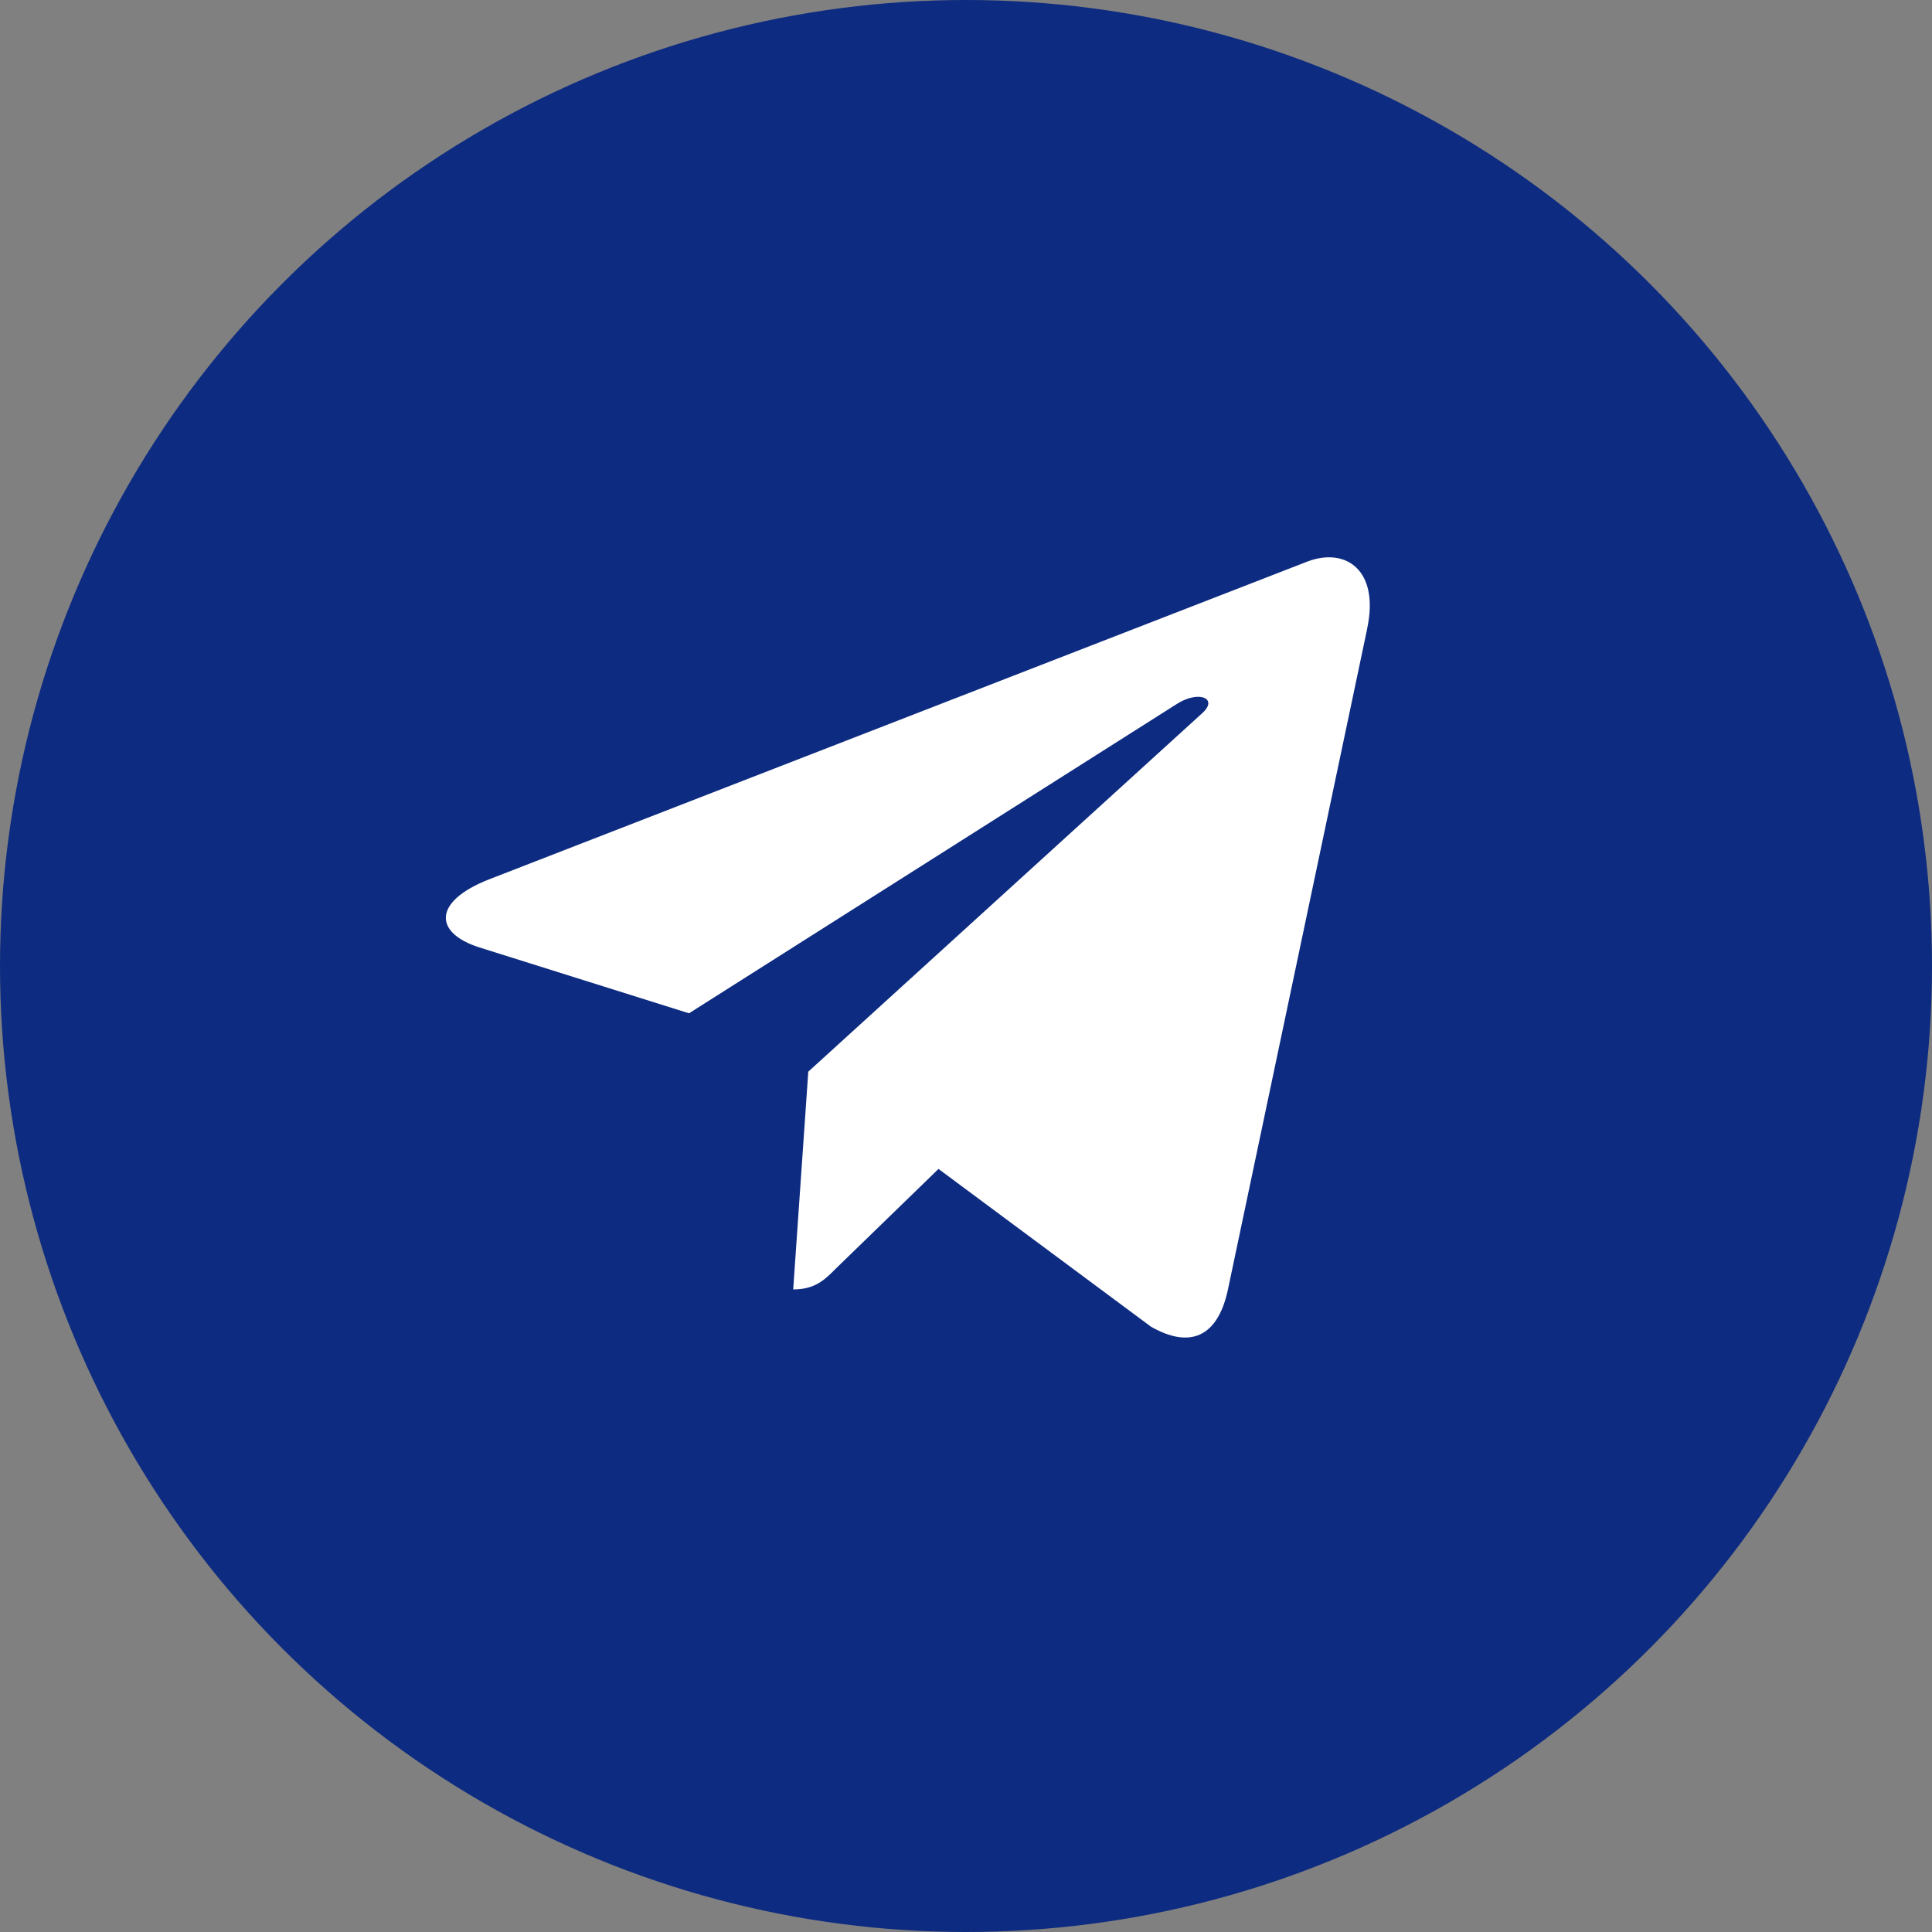 <svg width="52" height="52" viewBox="0 0 52 52" fill="none" xmlns="http://www.w3.org/2000/svg">
<rect x="0" y="0" width="52" height="52" fill="#808080" stroke="none"/>
<circle cx="26" cy="26" r="26" fill="#0D2B80"/>
<path d="M13.158 23.67L35.212 15.105C36.236 14.732 37.13 15.356 36.798 16.915L36.8 16.913L33.045 34.732C32.767 35.995 32.021 36.303 30.979 35.708L25.26 31.462L22.502 34.139C22.197 34.446 21.94 34.705 21.349 34.705L21.755 28.844L32.353 19.2C32.814 18.791 32.25 18.561 31.642 18.968L18.545 27.273L12.899 25.499C11.673 25.108 11.646 24.265 13.158 23.67V23.67Z" fill="white"/>
</svg>
